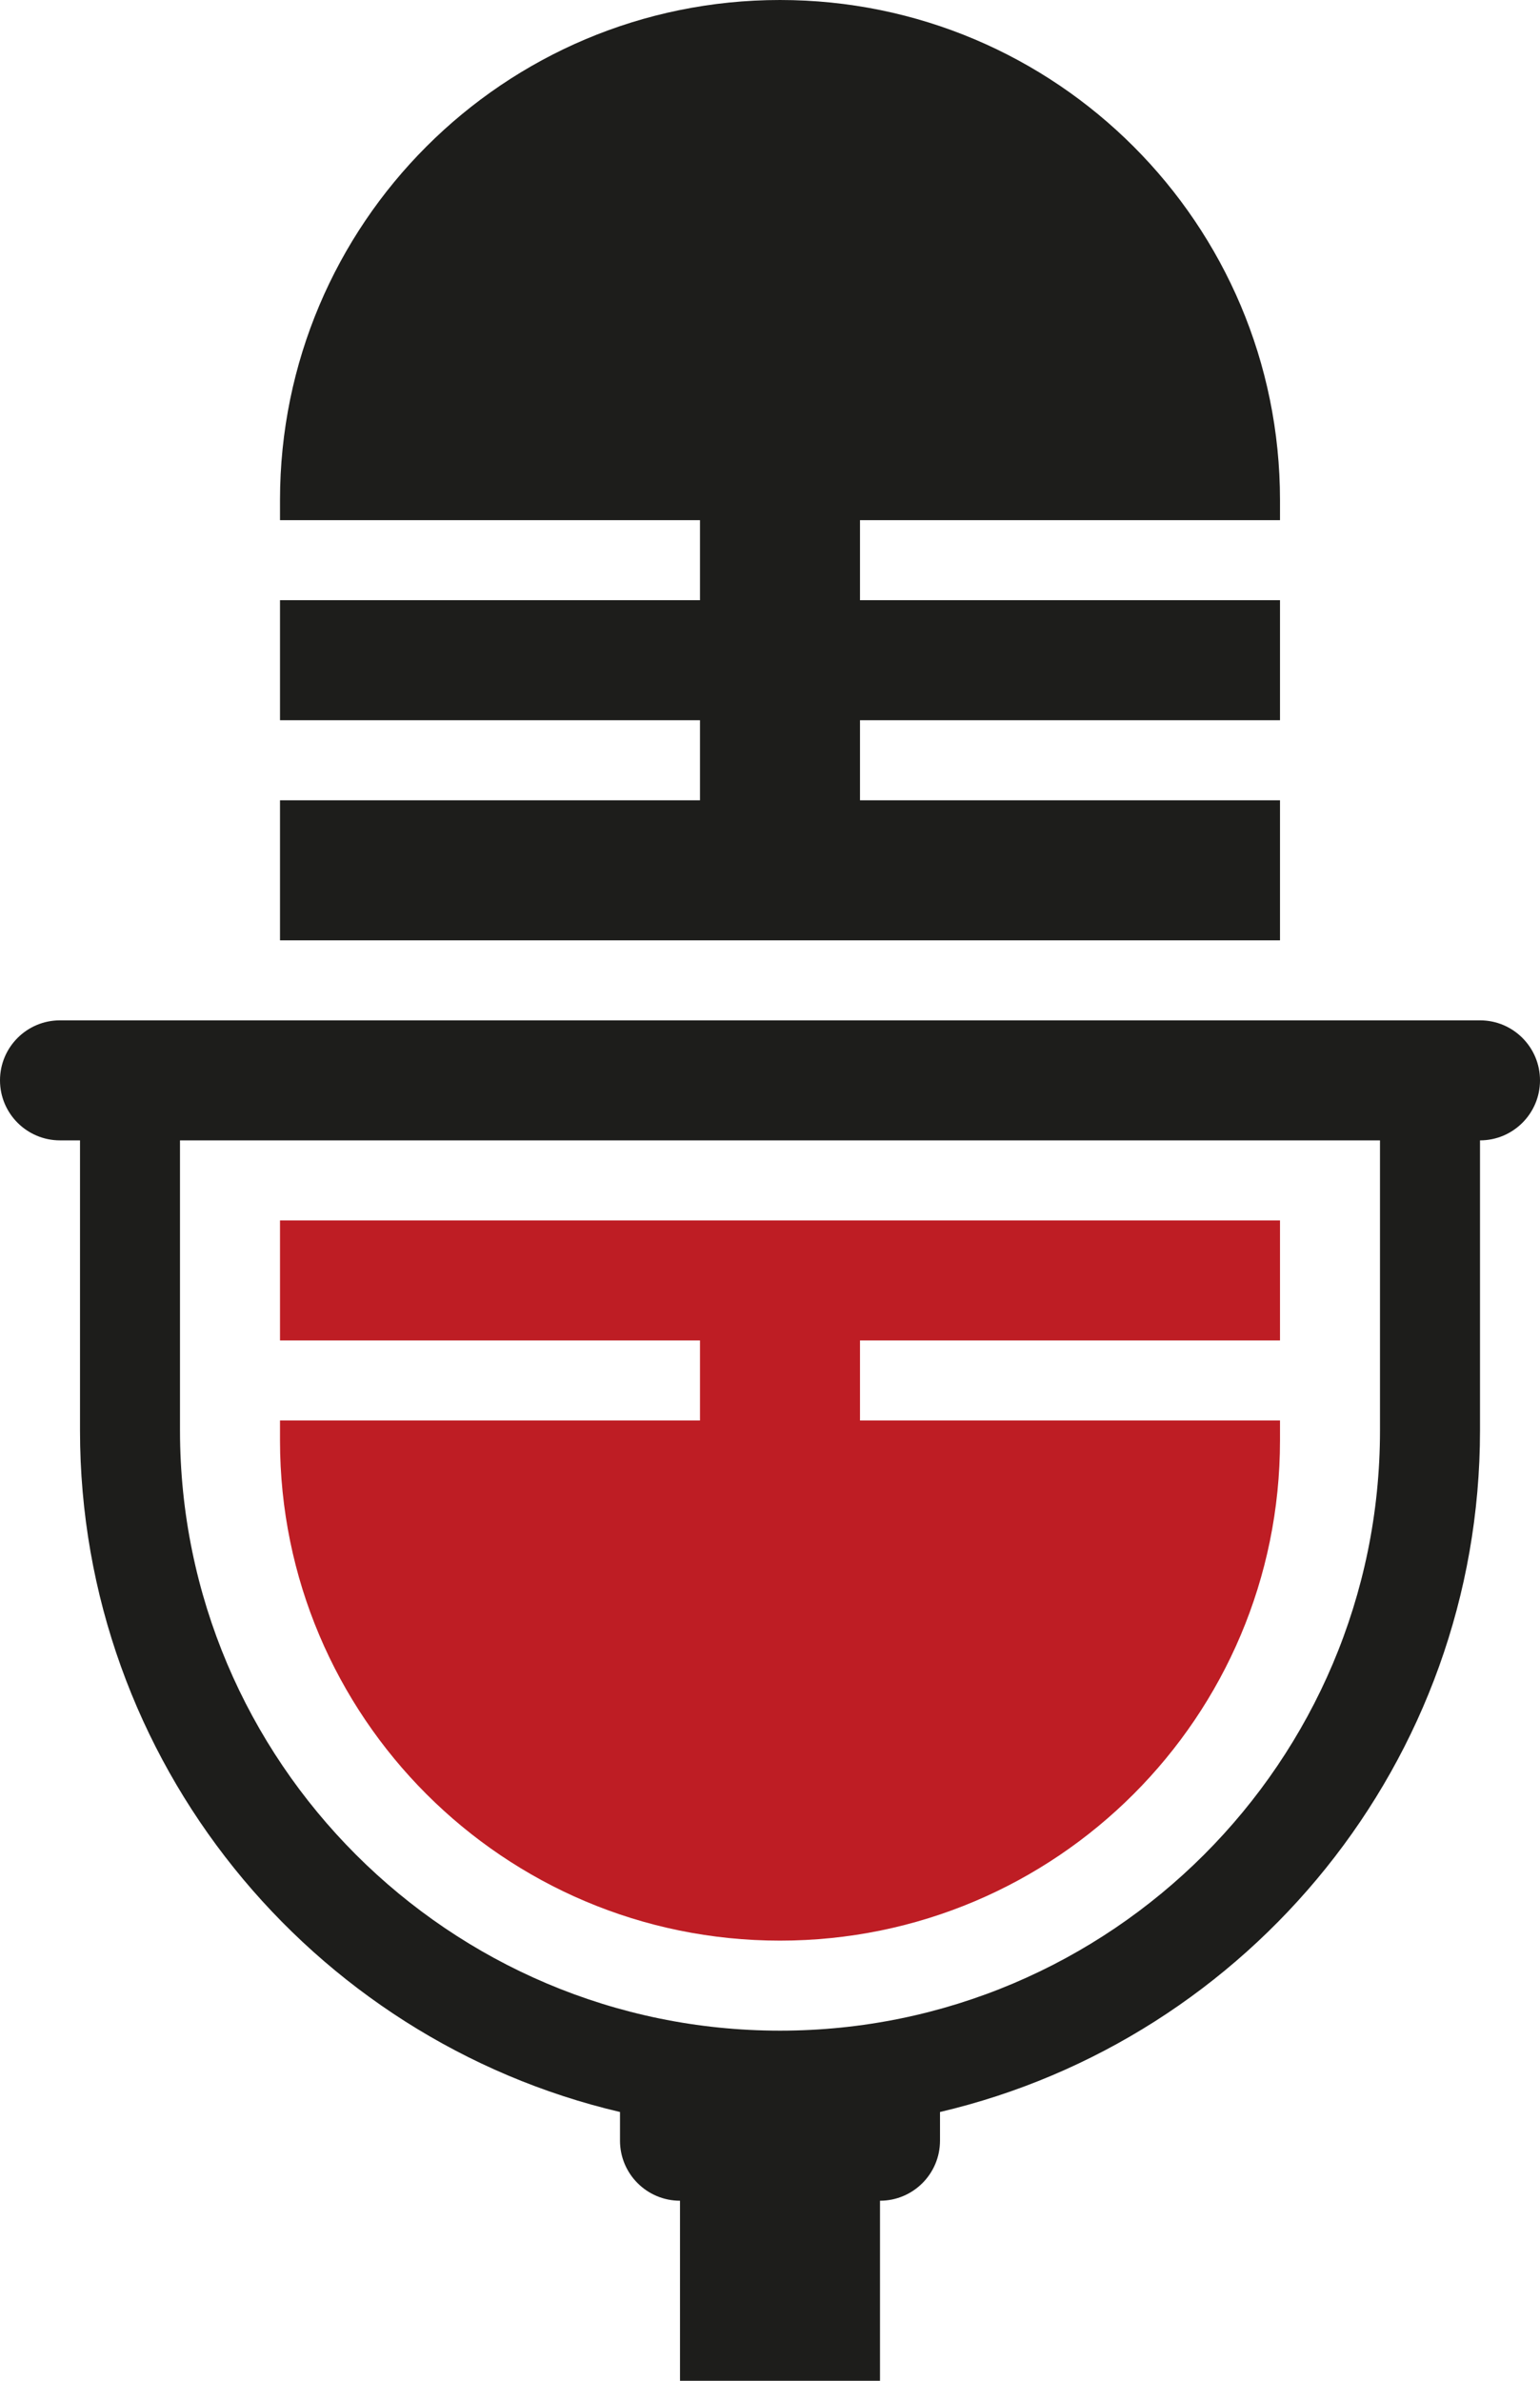 <svg version="1.1" id="图层_1" x="0px" y="0px" width="77px" height="119px" viewBox="0 0 77 119" enable-background="new 0 0 77 119" xml:space="preserve" xmlns:xml="http://www.w3.org/XML/1998/namespace" xmlns="http://www.w3.org/2000/svg" xmlns:xlink="http://www.w3.org/1999/xlink">
  <path fill="#BE1D24" d="M43,71v-4h21v-6H14v6h21v4H14v1c0,13.807,11.193,25,25,25c13.807,0,25-11.193,25-25v-1H43z" class="color c1"/>
  <path fill="#1D1D1B" d="M43,40v-4h21v-6H43v-4h21v-1C64,11.193,52.807,0,39,0C25.193,0,14,11.193,14,25v1h21v4H14v6h21v4H14v7h50v-7
	H43z M74,51H3c-1.656,0-3,1.343-3,3c0,1.656,1.344,3,3,3h1v14.5c0,16.546,11.545,30.438,27,34.066V107c0,1.656,1.344,3,3,3v9h10v-9
	c1.656,0,3-1.344,3-3v-1.434c15.455-3.629,27-17.521,27-34.066V57c1.656,0,3-1.344,3-3C77,52.343,75.656,51,74,51z M69,71.5
	c0,16.542-13.458,30-30,30S9,88.042,9,71.5V57h60V71.5z" class="color c2"/>
</svg>
